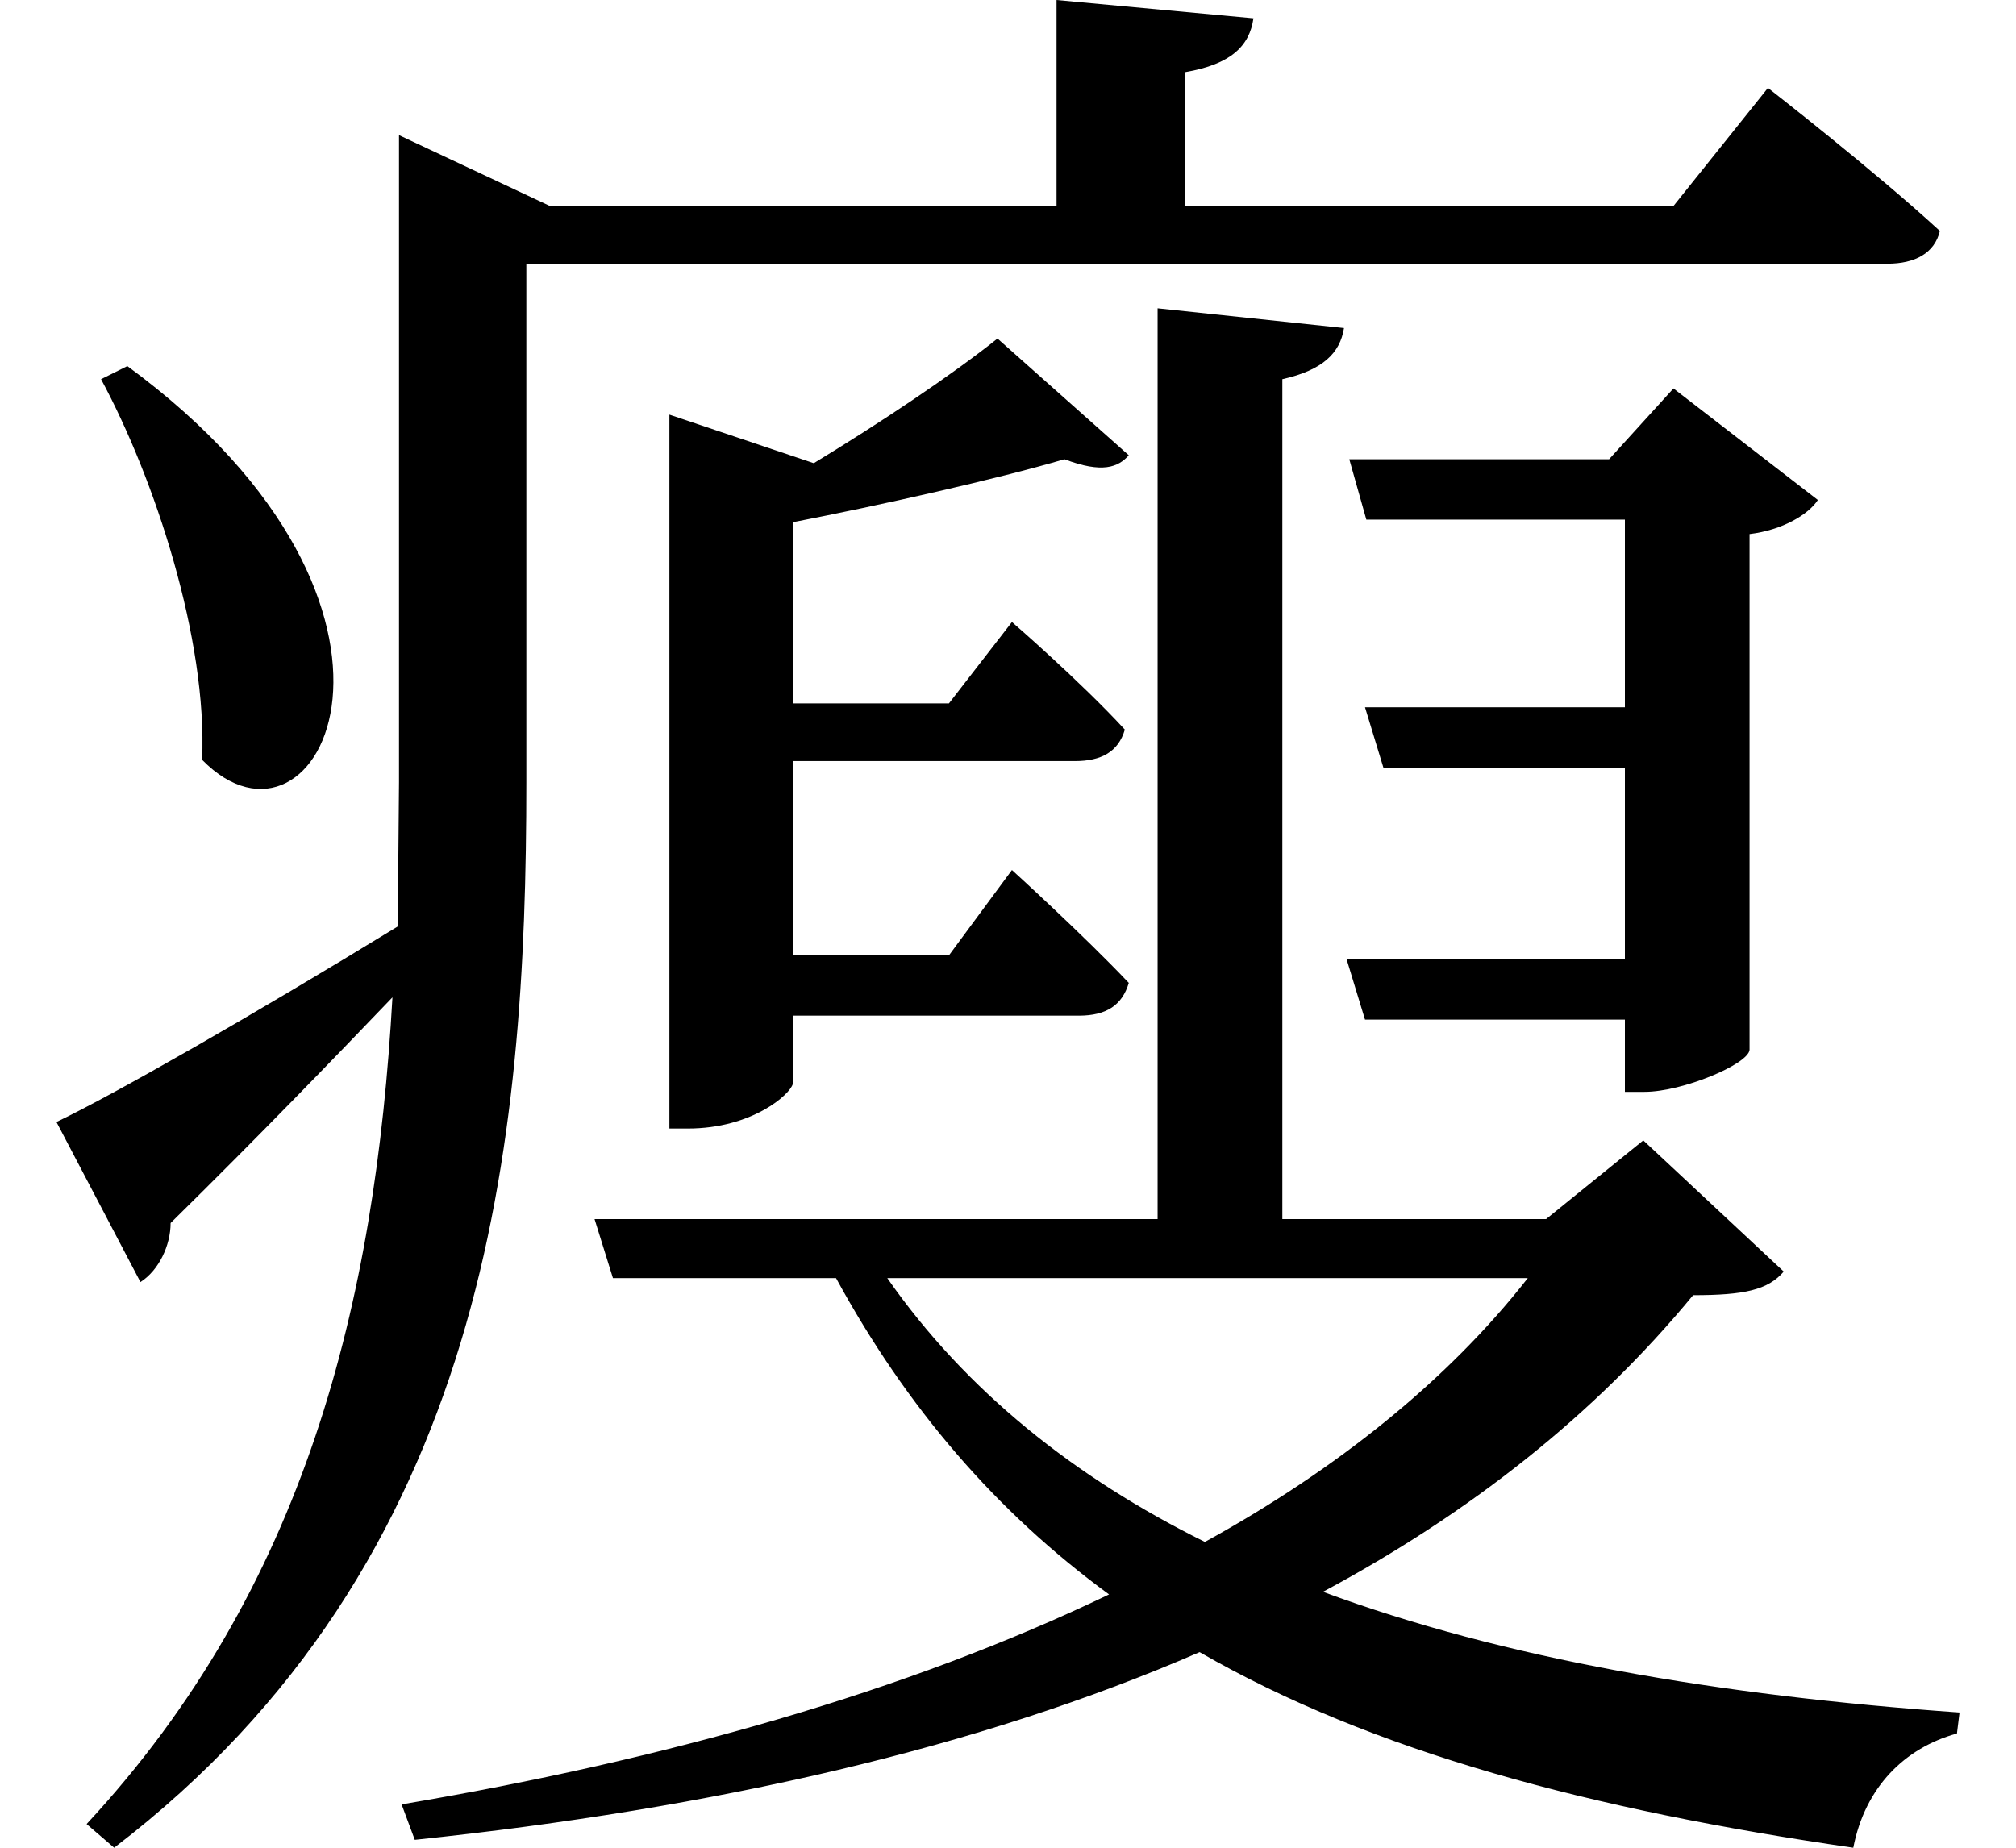 <svg height="22" viewBox="0 0 24 22" width="24" xmlns="http://www.w3.org/2000/svg">
<path d="M1.469,15.75 L1.156,15.594 C1.797,14.406 2.422,12.5 2.359,11.062 C3.75,9.641 5.406,12.859 1.469,15.75 Z M7.031,5.594 L7.25,4.891 L9.906,4.891 C10.75,3.344 11.812,2.109 13.156,1.125 C10.75,-0.031 7.875,-0.844 4.734,-1.375 L4.891,-1.797 C8.469,-1.422 11.609,-0.703 14.234,0.438 C16.297,-0.75 18.891,-1.438 22.016,-1.891 C22.156,-1.172 22.625,-0.703 23.25,-0.531 L23.281,-0.281 C20.406,-0.078 17.859,0.359 15.703,1.156 C17.453,2.094 18.938,3.266 20.109,4.688 C20.719,4.688 21,4.75 21.188,4.969 L19.516,6.531 L18.359,5.594 L15.219,5.594 L15.219,15.594 C15.703,15.703 15.906,15.906 15.953,16.203 L13.734,16.438 L13.734,5.594 Z M15.984,8.688 L16.203,7.969 L19.297,7.969 L19.297,7.109 L19.531,7.109 C19.984,7.109 20.766,7.438 20.781,7.609 L20.781,13.75 C21.172,13.797 21.484,13.984 21.594,14.156 L19.875,15.484 L19.109,14.641 L16.016,14.641 L16.219,13.922 L19.297,13.922 L19.297,11.688 L16.203,11.688 L16.422,10.969 L19.297,10.969 L19.297,8.688 Z M18.141,4.891 C17.188,3.672 15.859,2.609 14.297,1.75 C12.75,2.516 11.453,3.547 10.516,4.891 Z M11.828,16.078 C11.281,15.641 10.438,15.078 9.641,14.594 L7.922,15.172 L7.922,6.672 L8.141,6.672 C8.906,6.672 9.359,7.078 9.391,7.203 L9.391,8.016 L12.797,8.016 C13.125,8.016 13.312,8.141 13.391,8.406 C12.859,8.969 12,9.75 12,9.75 L11.25,8.734 L9.391,8.734 L9.391,11.047 L12.75,11.047 C13.062,11.047 13.266,11.156 13.344,11.422 C12.812,12 12,12.703 12,12.703 L11.25,11.734 L9.391,11.734 L9.391,13.891 C10.438,14.094 11.828,14.406 12.625,14.641 C13.078,14.469 13.266,14.547 13.391,14.688 Z M0.625,6.75 L1.625,4.844 C1.844,4.984 1.984,5.281 1.984,5.547 C3.031,6.578 3.906,7.484 4.625,8.234 C4.422,4.609 3.594,1.203 0.984,-1.609 L1.312,-1.891 C5.766,1.516 6.219,6.5 6.219,10.797 L6.219,16.969 L22.422,16.969 C22.75,16.969 22.984,17.094 23.047,17.359 C22.266,18.078 21,19.062 21,19.062 L19.875,17.656 L14.062,17.656 L14.062,19.25 C14.609,19.344 14.828,19.562 14.875,19.891 L12.531,20.109 L12.531,17.656 L6.5,17.656 L4.703,18.5 L4.703,10.797 L4.688,9.078 C2.953,8.016 1.312,7.078 0.625,6.75 Z" transform="translate(0.047, 20.109) scale(1, -1)"/>
</svg>